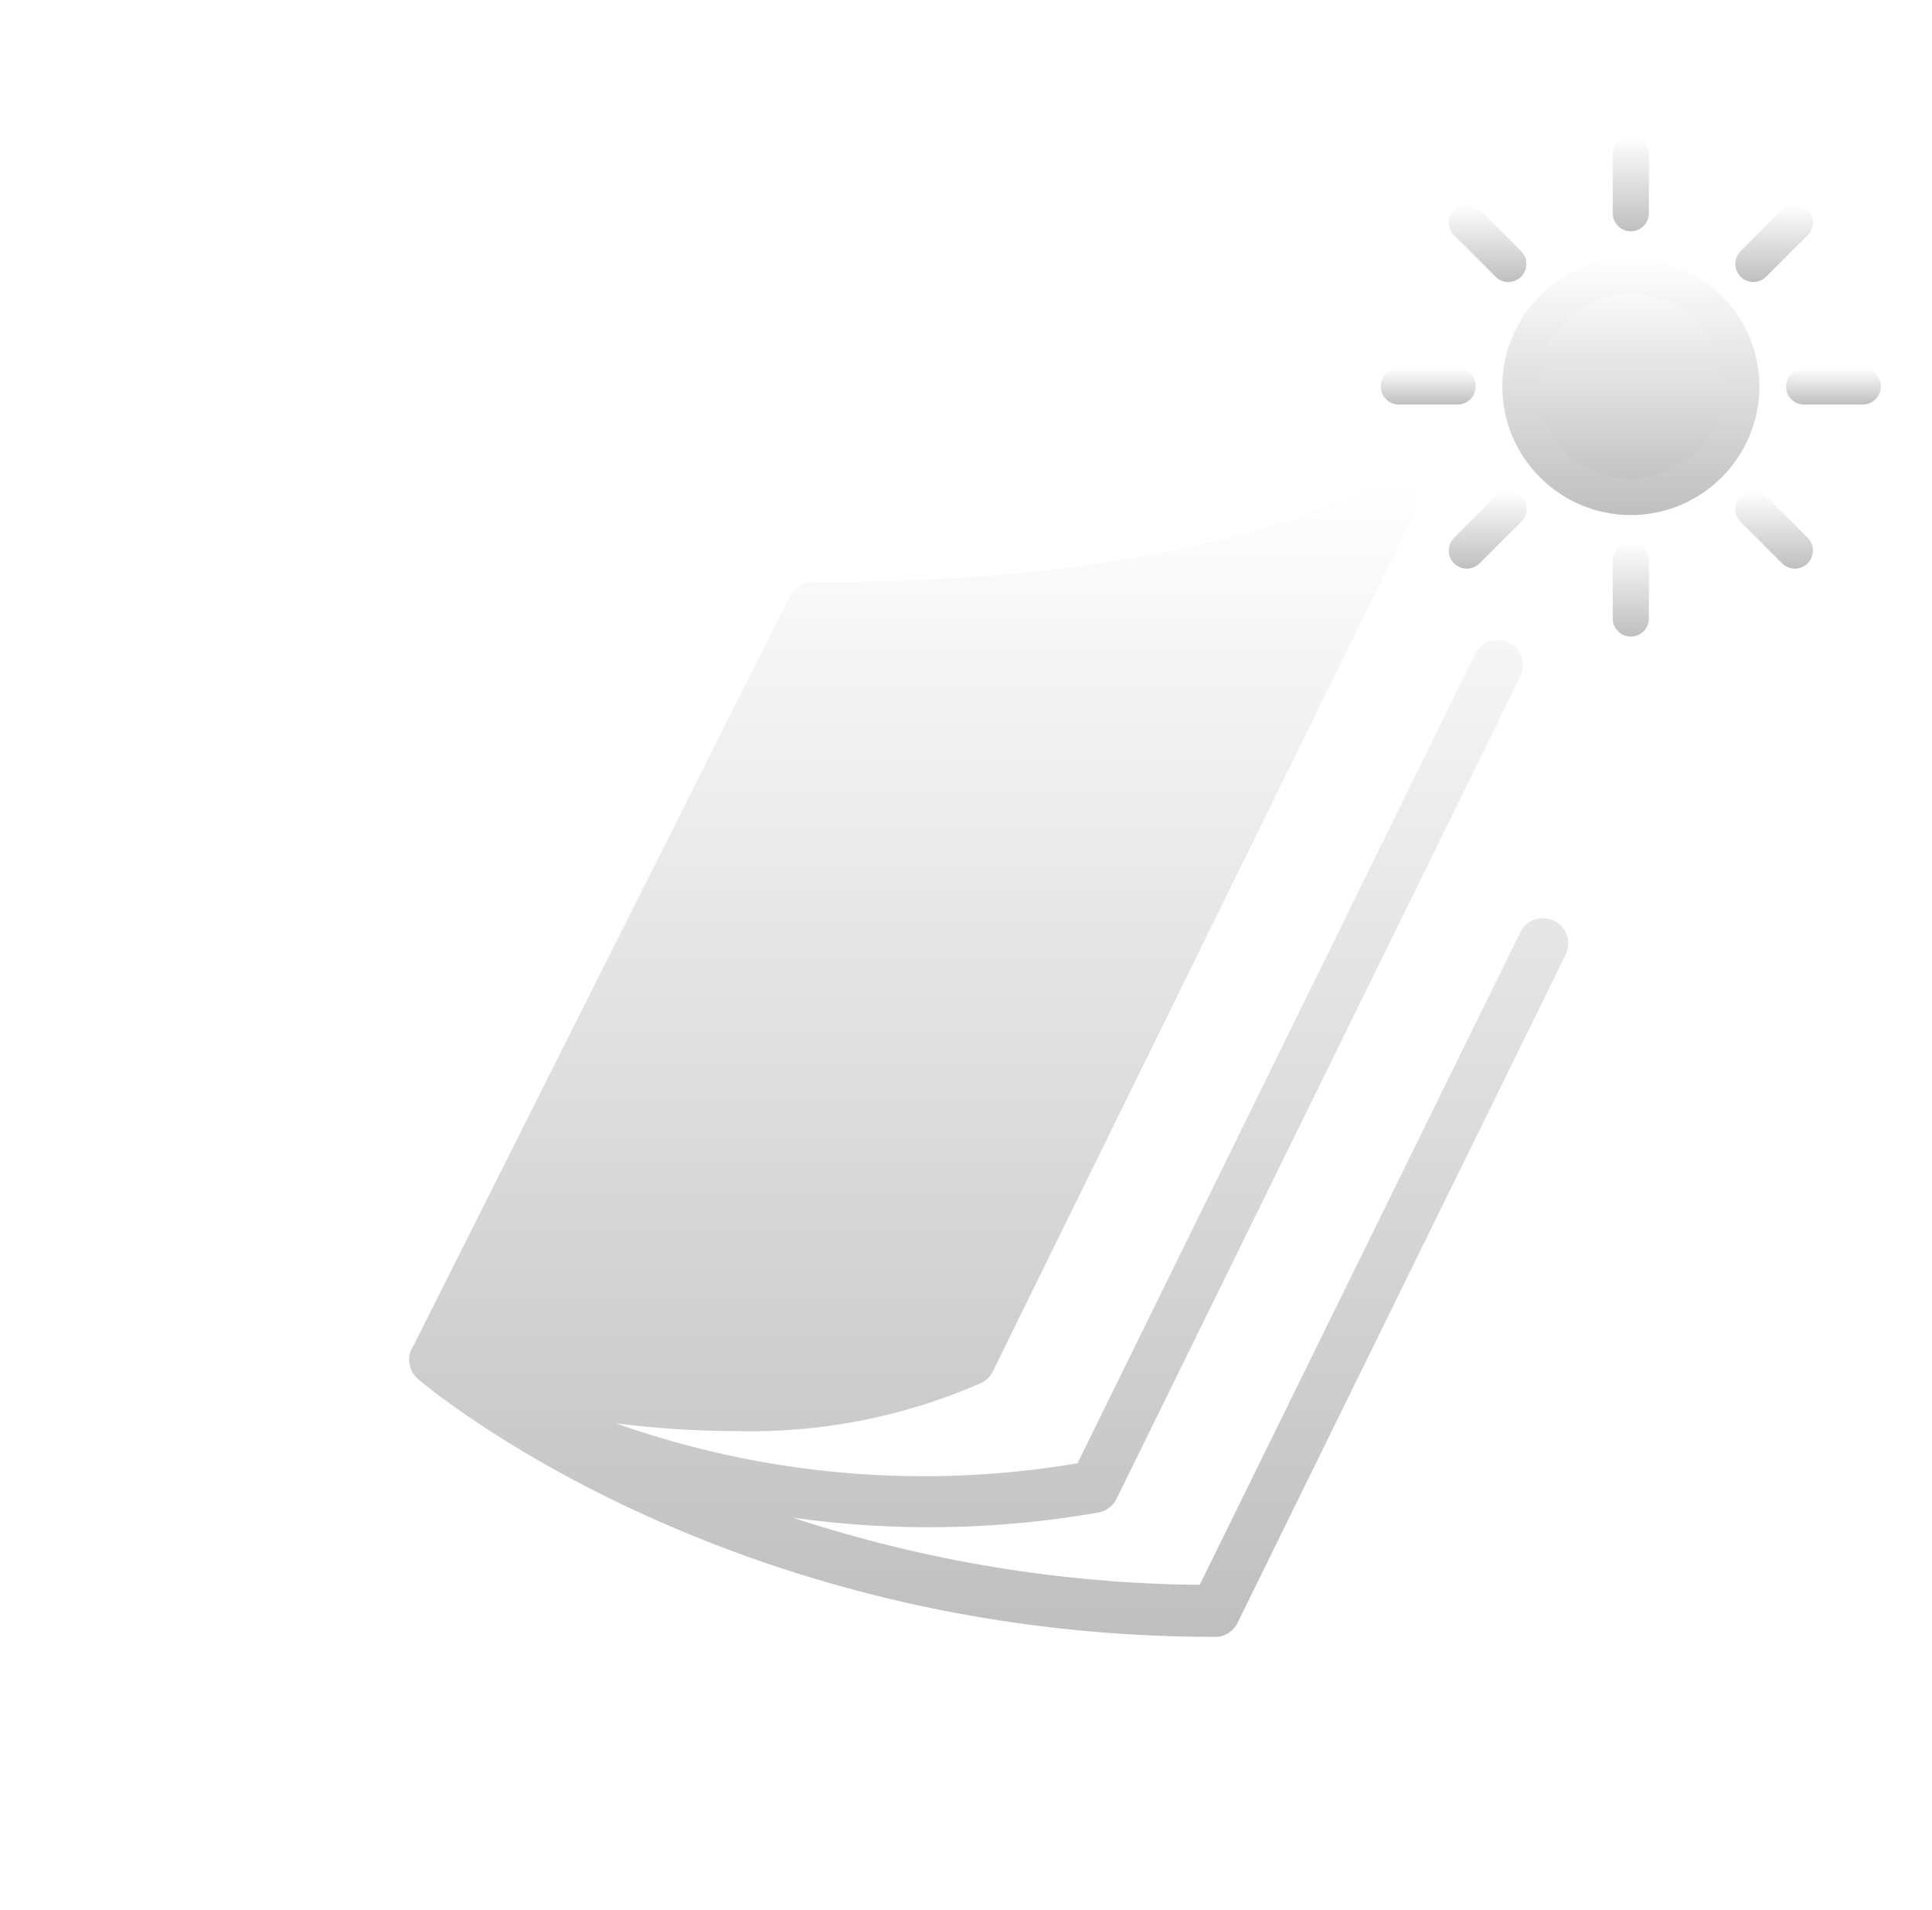 <svg width="85" height="84" viewBox="0 0 85 84" fill="none" xmlns="http://www.w3.org/2000/svg">
<g clip-path="url(#clip0_336_179)">
<g filter="url(#filter0_d_336_179)">
<path d="M71.749 17.86C74.434 17.86 76.61 15.684 76.61 13C76.61 10.316 74.434 8.14 71.749 8.14C69.065 8.14 66.889 10.316 66.889 13C66.889 15.684 69.065 17.86 71.749 17.86Z" fill="url(#paint0_linear_336_179)"/>
<path d="M71.75 18.655C68.632 18.655 66.095 16.118 66.095 13C66.095 9.882 68.632 7.345 71.75 7.345C74.868 7.345 77.405 9.882 77.405 13C77.405 16.118 74.868 18.655 71.75 18.655ZM71.75 8.935C69.507 8.935 67.685 10.757 67.685 13C67.685 15.243 69.507 17.066 71.75 17.066C73.993 17.066 75.816 15.243 75.816 13C75.816 10.757 73.993 8.935 71.75 8.935Z" fill="url(#paint1_linear_336_179)"/>
<path d="M71.75 6.173C71.31 6.173 70.955 5.819 70.955 5.379V2.795C70.955 2.357 71.31 2 71.75 2C72.188 2 72.545 2.355 72.545 2.795V5.379C72.545 5.816 72.188 6.173 71.75 6.173Z" fill="url(#paint2_linear_336_179)"/>
<path d="M71.75 24C71.31 24 70.955 23.645 70.955 23.205V20.621C70.955 20.184 71.31 19.827 71.75 19.827C72.188 19.827 72.545 20.184 72.545 20.621V23.205C72.545 23.645 72.188 24 71.75 24Z" fill="url(#paint3_linear_336_179)"/>
<path d="M81.955 13.794H79.371C78.934 13.794 78.577 13.44 78.577 13C78.577 12.56 78.934 12.205 79.371 12.205H81.955C82.393 12.205 82.75 12.56 82.75 13C82.75 13.438 82.395 13.794 81.955 13.794Z" fill="url(#paint4_linear_336_179)"/>
<path d="M64.129 13.794H61.545C61.107 13.794 60.75 13.438 60.75 13C60.75 12.56 61.107 12.205 61.545 12.205H64.129C64.569 12.205 64.923 12.56 64.923 13C64.923 13.438 64.566 13.794 64.129 13.794Z" fill="url(#paint5_linear_336_179)"/>
<path d="M77.141 8.405C76.936 8.405 76.734 8.326 76.579 8.171C76.27 7.861 76.27 7.359 76.579 7.046L78.407 5.219C78.717 4.909 79.219 4.909 79.532 5.219C79.841 5.529 79.841 6.032 79.532 6.344L77.702 8.173C77.547 8.328 77.343 8.405 77.141 8.405Z" fill="url(#paint6_linear_336_179)"/>
<path d="M64.533 21.012C64.329 21.012 64.127 20.933 63.972 20.779C63.662 20.469 63.662 19.966 63.972 19.654L65.799 17.827C66.109 17.517 66.612 17.517 66.924 17.827C67.234 18.136 67.234 18.639 66.924 18.951L65.097 20.779C64.942 20.933 64.737 21.012 64.533 21.012Z" fill="url(#paint7_linear_336_179)"/>
<path d="M78.965 21.012C78.761 21.012 78.559 20.933 78.404 20.779L76.577 18.951C76.267 18.642 76.267 18.139 76.577 17.827C76.887 17.517 77.389 17.517 77.701 17.827L79.529 19.654C79.839 19.964 79.839 20.467 79.529 20.779C79.374 20.933 79.17 21.012 78.965 21.012Z" fill="url(#paint8_linear_336_179)"/>
<path d="M66.36 8.405C66.156 8.405 65.954 8.326 65.799 8.171L63.972 6.344C63.662 6.034 63.662 5.531 63.972 5.219C64.282 4.909 64.784 4.909 65.097 5.219L66.924 7.046C67.234 7.356 67.234 7.859 66.924 8.171C66.769 8.328 66.565 8.405 66.36 8.405Z" fill="url(#paint9_linear_336_179)"/>
</g>
<g filter="url(#filter1_d_336_179)">
<path d="M59.275 17.001C59.031 16.991 58.791 17.059 58.587 17.197C58.521 17.242 51.871 21.617 33.734 21.617C33.53 21.619 33.33 21.676 33.156 21.784C32.981 21.891 32.839 22.044 32.743 22.227L16.203 55.167C16.058 55.373 15.987 55.623 16.002 55.875C16.017 56.127 16.117 56.367 16.285 56.553L16.329 56.598L16.388 56.659L16.447 56.704C16.751 56.967 29.828 68 51.457 68C51.662 68 51.863 67.943 52.038 67.834C52.213 67.725 52.355 67.569 52.448 67.382L66.872 38.012C66.941 37.881 66.983 37.738 66.996 37.59C67.009 37.442 66.992 37.293 66.946 37.152C66.9 37.011 66.827 36.881 66.73 36.77C66.633 36.659 66.516 36.569 66.383 36.506C66.241 36.434 66.084 36.395 65.925 36.393C65.71 36.381 65.496 36.434 65.311 36.545C65.125 36.657 64.976 36.821 64.882 37.018L50.783 65.711C44.704 65.656 38.669 64.661 32.883 62.758C37.346 63.385 41.876 63.309 46.316 62.533C46.487 62.503 46.649 62.434 46.789 62.329C46.929 62.224 47.043 62.088 47.122 61.93L64.875 25.782C64.944 25.651 64.986 25.508 64.999 25.36C65.011 25.212 64.995 25.063 64.949 24.922C64.903 24.781 64.83 24.651 64.733 24.54C64.636 24.429 64.518 24.339 64.386 24.276C64.209 24.189 64.013 24.151 63.817 24.163C63.62 24.173 63.429 24.237 63.265 24.349C63.101 24.46 62.97 24.614 62.885 24.795L45.406 60.364C38.6 61.517 31.619 60.913 25.102 58.609C26.849 58.83 28.608 58.943 30.368 58.948C34.076 59.046 37.761 58.324 41.168 56.832C41.389 56.728 41.569 56.55 41.678 56.327L60.215 18.605C60.322 18.386 60.353 18.137 60.303 17.898C60.253 17.658 60.126 17.443 59.941 17.287C59.756 17.12 59.522 17.019 59.275 17.001V17.001Z" fill="url(#paint10_linear_336_179)"/>
</g>
</g>
<defs>
<filter id="filter0_d_336_179" x="56.75" y="2" width="30" height="30" filterUnits="userSpaceOnUse" color-interpolation-filters="sRGB">
<feFlood flood-opacity="0" result="BackgroundImageFix"/>
<feColorMatrix in="SourceAlpha" type="matrix" values="0 0 0 0 0 0 0 0 0 0 0 0 0 0 0 0 0 0 127 0" result="hardAlpha"/>
<feOffset dy="4"/>
<feGaussianBlur stdDeviation="2"/>
<feComposite in2="hardAlpha" operator="out"/>
<feColorMatrix type="matrix" values="0 0 0 0 0 0 0 0 0 0 0 0 0 0 0 0 0 0 0.25 0"/>
<feBlend mode="normal" in2="BackgroundImageFix" result="effect1_dropShadow_336_179"/>
<feBlend mode="normal" in="SourceGraphic" in2="effect1_dropShadow_336_179" result="shape"/>
</filter>
<filter id="filter1_d_336_179" x="13" y="16" width="61" height="61" filterUnits="userSpaceOnUse" color-interpolation-filters="sRGB">
<feFlood flood-opacity="0" result="BackgroundImageFix"/>
<feColorMatrix in="SourceAlpha" type="matrix" values="0 0 0 0 0 0 0 0 0 0 0 0 0 0 0 0 0 0 127 0" result="hardAlpha"/>
<feOffset dx="2" dy="4"/>
<feGaussianBlur stdDeviation="2.5"/>
<feComposite in2="hardAlpha" operator="out"/>
<feColorMatrix type="matrix" values="0 0 0 0 0 0 0 0 0 0 0 0 0 0 0 0 0 0 0.25 0"/>
<feBlend mode="normal" in2="BackgroundImageFix" result="effect1_dropShadow_336_179"/>
<feBlend mode="normal" in="SourceGraphic" in2="effect1_dropShadow_336_179" result="shape"/>
</filter>
<linearGradient id="paint0_linear_336_179" x1="71.749" y1="8.14" x2="71.749" y2="17.86" gradientUnits="userSpaceOnUse">
<stop stop-color="white"/>
<stop offset="1" stop-color="#BFBFBF"/>
</linearGradient>
<linearGradient id="paint1_linear_336_179" x1="71.75" y1="7.345" x2="71.75" y2="18.655" gradientUnits="userSpaceOnUse">
<stop stop-color="white"/>
<stop offset="1" stop-color="#BFBFBF"/>
</linearGradient>
<linearGradient id="paint2_linear_336_179" x1="71.75" y1="2" x2="71.75" y2="6.173" gradientUnits="userSpaceOnUse">
<stop stop-color="white"/>
<stop offset="1" stop-color="#BFBFBF"/>
</linearGradient>
<linearGradient id="paint3_linear_336_179" x1="71.75" y1="19.827" x2="71.75" y2="24" gradientUnits="userSpaceOnUse">
<stop stop-color="white"/>
<stop offset="1" stop-color="#BFBFBF"/>
</linearGradient>
<linearGradient id="paint4_linear_336_179" x1="80.663" y1="12.205" x2="80.663" y2="13.794" gradientUnits="userSpaceOnUse">
<stop stop-color="white"/>
<stop offset="1" stop-color="#BFBFBF"/>
</linearGradient>
<linearGradient id="paint5_linear_336_179" x1="62.837" y1="12.205" x2="62.837" y2="13.794" gradientUnits="userSpaceOnUse">
<stop stop-color="white"/>
<stop offset="1" stop-color="#BFBFBF"/>
</linearGradient>
<linearGradient id="paint6_linear_336_179" x1="78.056" y1="4.987" x2="78.056" y2="8.405" gradientUnits="userSpaceOnUse">
<stop stop-color="white"/>
<stop offset="1" stop-color="#BFBFBF"/>
</linearGradient>
<linearGradient id="paint7_linear_336_179" x1="65.448" y1="17.594" x2="65.448" y2="21.012" gradientUnits="userSpaceOnUse">
<stop stop-color="white"/>
<stop offset="1" stop-color="#BFBFBF"/>
</linearGradient>
<linearGradient id="paint8_linear_336_179" x1="78.053" y1="17.594" x2="78.053" y2="21.012" gradientUnits="userSpaceOnUse">
<stop stop-color="white"/>
<stop offset="1" stop-color="#BFBFBF"/>
</linearGradient>
<linearGradient id="paint9_linear_336_179" x1="65.448" y1="4.987" x2="65.448" y2="8.405" gradientUnits="userSpaceOnUse">
<stop stop-color="white"/>
<stop offset="1" stop-color="#BFBFBF"/>
</linearGradient>
<linearGradient id="paint10_linear_336_179" x1="41.5" y1="17" x2="41.5" y2="68" gradientUnits="userSpaceOnUse">
<stop stop-color="white"/>
<stop offset="1" stop-color="#BFBFBF"/>
</linearGradient>
<clipPath id="clip0_336_179">
<rect width="83.75" height="83.75" fill="white" transform="translate(0.75)"/>
</clipPath>
</defs>
</svg>
